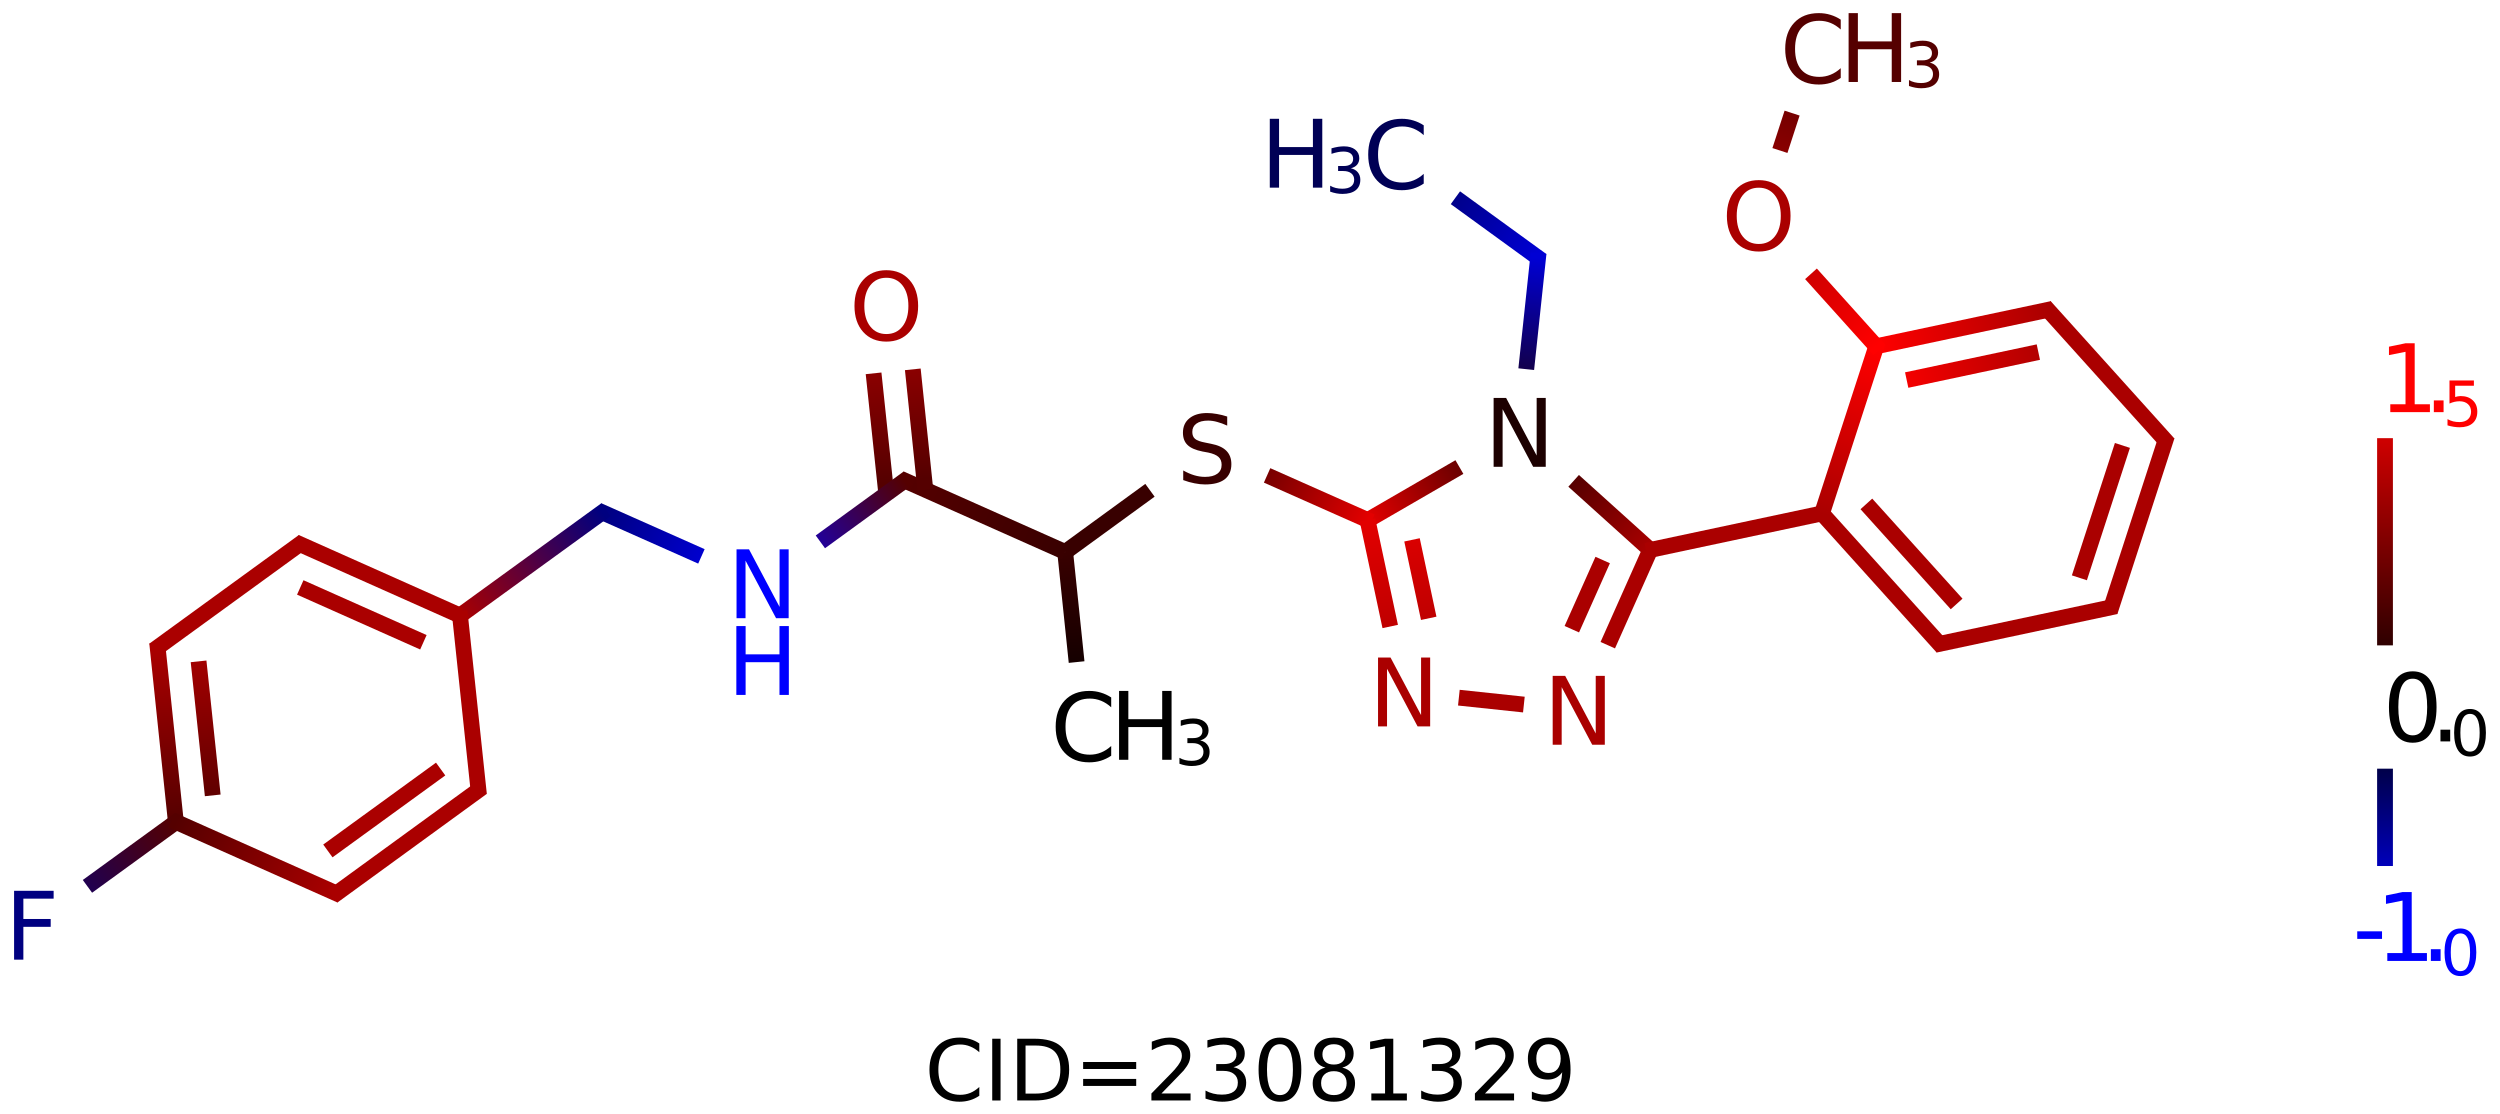 <?xml version="1.0" encoding="UTF-8"?>
<svg xmlns="http://www.w3.org/2000/svg" xmlns:xlink="http://www.w3.org/1999/xlink" width="413pt" height="184pt" viewBox="0 0 413 184" version="1.1">
<defs>
<g>
<symbol overflow="visible" id="glyph0-0">
<path style="stroke:none;" d="M 0.781 2.75 L 0.781 -11 L 8.578 -11 L 8.578 2.75 Z M 1.656 1.891 L 7.703 1.891 L 7.703 -10.125 L 1.656 -10.125 Z "/>
</symbol>
<symbol overflow="visible" id="glyph0-1">
<path style="stroke:none;" d="M 10.047 -10.5 L 10.047 -8.875 C 9.523 -9.352 8.969 -9.711 8.375 -9.953 C 7.789 -10.191 7.172 -10.312 6.516 -10.312 C 5.211 -10.312 4.219 -9.91 3.531 -9.109 C 2.844 -8.316 2.5 -7.172 2.5 -5.672 C 2.5 -4.172 2.844 -3.023 3.531 -2.234 C 4.219 -1.441 5.211 -1.047 6.516 -1.047 C 7.172 -1.047 7.789 -1.164 8.375 -1.406 C 8.969 -1.645 9.523 -2.004 10.047 -2.484 L 10.047 -0.875 C 9.504 -0.508 8.93 -0.234 8.328 -0.047 C 7.734 0.129 7.098 0.219 6.422 0.219 C 4.703 0.219 3.348 -0.305 2.359 -1.359 C 1.367 -2.41 0.875 -3.848 0.875 -5.672 C 0.875 -7.492 1.367 -8.93 2.359 -9.984 C 3.348 -11.047 4.703 -11.578 6.422 -11.578 C 7.109 -11.578 7.75 -11.484 8.344 -11.297 C 8.945 -11.117 9.516 -10.852 10.047 -10.5 Z "/>
</symbol>
<symbol overflow="visible" id="glyph0-2">
<path style="stroke:none;" d="M 1.531 -11.375 L 3.062 -11.375 L 3.062 -6.703 L 8.656 -6.703 L 8.656 -11.375 L 10.203 -11.375 L 10.203 0 L 8.656 0 L 8.656 -5.406 L 3.062 -5.406 L 3.062 0 L 1.531 0 Z "/>
</symbol>
<symbol overflow="visible" id="glyph0-3">
<path style="stroke:none;" d="M 1.531 -11.375 L 3.594 -11.375 L 8.641 -1.859 L 8.641 -11.375 L 10.141 -11.375 L 10.141 0 L 8.062 0 L 3.016 -9.516 L 3.016 0 L 1.531 0 Z "/>
</symbol>
<symbol overflow="visible" id="glyph0-4">
<path style="stroke:none;" d="M 8.344 -11 L 8.344 -9.5 C 7.758 -9.77 7.207 -9.973 6.688 -10.109 C 6.176 -10.254 5.676 -10.328 5.188 -10.328 C 4.352 -10.328 3.707 -10.16 3.25 -9.828 C 2.801 -9.504 2.578 -9.047 2.578 -8.453 C 2.578 -7.953 2.727 -7.57 3.031 -7.312 C 3.332 -7.051 3.906 -6.844 4.75 -6.688 L 5.672 -6.5 C 6.816 -6.281 7.66 -5.895 8.203 -5.344 C 8.754 -4.789 9.031 -4.055 9.031 -3.141 C 9.031 -2.035 8.66 -1.195 7.922 -0.625 C 7.18 -0.062 6.098 0.219 4.672 0.219 C 4.141 0.219 3.566 0.156 2.953 0.031 C 2.348 -0.082 1.723 -0.258 1.078 -0.5 L 1.078 -2.094 C 1.703 -1.738 2.312 -1.473 2.906 -1.297 C 3.508 -1.117 4.098 -1.031 4.672 -1.031 C 5.555 -1.031 6.234 -1.203 6.703 -1.547 C 7.18 -1.891 7.422 -2.379 7.422 -3.016 C 7.422 -3.578 7.25 -4.016 6.906 -4.328 C 6.562 -4.641 6 -4.879 5.219 -5.047 L 4.281 -5.219 C 3.133 -5.445 2.305 -5.805 1.797 -6.297 C 1.285 -6.785 1.031 -7.461 1.031 -8.328 C 1.031 -9.336 1.383 -10.129 2.094 -10.703 C 2.801 -11.285 3.773 -11.578 5.016 -11.578 C 5.547 -11.578 6.086 -11.523 6.641 -11.422 C 7.203 -11.328 7.77 -11.188 8.344 -11 Z "/>
</symbol>
<symbol overflow="visible" id="glyph0-5">
<path style="stroke:none;" d="M 6.141 -10.328 C 5.023 -10.328 4.141 -9.91 3.484 -9.078 C 2.828 -8.242 2.5 -7.109 2.5 -5.672 C 2.5 -4.242 2.828 -3.113 3.484 -2.281 C 4.141 -1.445 5.023 -1.031 6.141 -1.031 C 7.254 -1.031 8.141 -1.445 8.797 -2.281 C 9.453 -3.113 9.781 -4.242 9.781 -5.672 C 9.781 -7.109 9.453 -8.242 8.797 -9.078 C 8.141 -9.91 7.254 -10.328 6.141 -10.328 Z M 6.141 -11.578 C 7.734 -11.578 9.004 -11.039 9.953 -9.969 C 10.91 -8.906 11.391 -7.473 11.391 -5.672 C 11.391 -3.879 10.91 -2.445 9.953 -1.375 C 9.004 -0.312 7.734 0.219 6.141 0.219 C 4.547 0.219 3.27 -0.312 2.312 -1.375 C 1.352 -2.445 0.875 -3.879 0.875 -5.672 C 0.875 -7.473 1.352 -8.906 2.312 -9.969 C 3.27 -11.039 4.547 -11.578 6.141 -11.578 Z "/>
</symbol>
<symbol overflow="visible" id="glyph0-6">
<path style="stroke:none;" d="M 1.531 -11.375 L 8.062 -11.375 L 8.062 -10.078 L 3.062 -10.078 L 3.062 -6.719 L 7.578 -6.719 L 7.578 -5.422 L 3.062 -5.422 L 3.062 0 L 1.531 0 Z "/>
</symbol>
<symbol overflow="visible" id="glyph0-7">
<path style="stroke:none;" d="M 0.766 -4.891 L 4.859 -4.891 L 4.859 -3.641 L 0.766 -3.641 Z "/>
</symbol>
<symbol overflow="visible" id="glyph0-8">
<path style="stroke:none;" d="M 1.938 -1.297 L 4.453 -1.297 L 4.453 -9.969 L 1.719 -9.422 L 1.719 -10.812 L 4.438 -11.375 L 5.969 -11.375 L 5.969 -1.297 L 8.484 -1.297 L 8.484 0 L 1.938 0 Z "/>
</symbol>
<symbol overflow="visible" id="glyph0-9">
<path style="stroke:none;" d="M 1.672 -1.938 L 3.281 -1.938 L 3.281 0 L 1.672 0 Z "/>
</symbol>
<symbol overflow="visible" id="glyph0-10">
<path style="stroke:none;" d="M 4.953 -10.359 C 4.16 -10.359 3.566 -9.969 3.172 -9.188 C 2.773 -8.406 2.578 -7.234 2.578 -5.672 C 2.578 -4.109 2.773 -2.938 3.172 -2.156 C 3.566 -1.383 4.16 -1 4.953 -1 C 5.754 -1 6.352 -1.383 6.75 -2.156 C 7.145 -2.938 7.344 -4.109 7.344 -5.672 C 7.344 -7.234 7.145 -8.406 6.75 -9.188 C 6.352 -9.969 5.754 -10.359 4.953 -10.359 Z M 4.953 -11.578 C 6.234 -11.578 7.207 -11.07 7.875 -10.062 C 8.551 -9.051 8.891 -7.586 8.891 -5.672 C 8.891 -3.754 8.551 -2.289 7.875 -1.281 C 7.207 -0.281 6.234 0.219 4.953 0.219 C 3.68 0.219 2.707 -0.281 2.031 -1.281 C 1.363 -2.289 1.031 -3.754 1.031 -5.672 C 1.031 -7.586 1.363 -9.051 2.031 -10.062 C 2.707 -11.07 3.68 -11.578 4.953 -11.578 Z "/>
</symbol>
<symbol overflow="visible" id="glyph1-0">
<path style="stroke:none;" d="M 0.516 1.844 L 0.516 -7.344 L 5.719 -7.344 L 5.719 1.844 Z M 1.109 1.266 L 5.141 1.266 L 5.141 -6.75 L 1.109 -6.75 Z "/>
</symbol>
<symbol overflow="visible" id="glyph1-1">
<path style="stroke:none;" d="M 4.219 -4.094 C 4.707 -3.988 5.086 -3.77 5.359 -3.438 C 5.641 -3.102 5.781 -2.691 5.781 -2.203 C 5.781 -1.453 5.523 -0.875 5.016 -0.469 C 4.504 -0.062 3.77 0.141 2.812 0.141 C 2.5 0.141 2.172 0.109 1.828 0.047 C 1.492 -0.016 1.148 -0.109 0.797 -0.234 L 0.797 -1.219 C 1.078 -1.051 1.383 -0.926 1.719 -0.844 C 2.062 -0.758 2.422 -0.719 2.797 -0.719 C 3.43 -0.719 3.914 -0.844 4.25 -1.094 C 4.594 -1.352 4.766 -1.723 4.766 -2.203 C 4.766 -2.648 4.609 -3 4.297 -3.25 C 3.984 -3.508 3.547 -3.641 2.984 -3.641 L 2.109 -3.641 L 2.109 -4.469 L 3.031 -4.469 C 3.531 -4.469 3.914 -4.566 4.188 -4.766 C 4.457 -4.973 4.594 -5.27 4.594 -5.656 C 4.594 -6.039 4.453 -6.336 4.172 -6.547 C 3.898 -6.754 3.504 -6.859 2.984 -6.859 C 2.703 -6.859 2.398 -6.828 2.078 -6.766 C 1.754 -6.703 1.398 -6.609 1.016 -6.484 L 1.016 -7.391 C 1.41 -7.504 1.773 -7.586 2.109 -7.641 C 2.453 -7.691 2.773 -7.719 3.078 -7.719 C 3.859 -7.719 4.473 -7.539 4.922 -7.188 C 5.379 -6.832 5.609 -6.352 5.609 -5.75 C 5.609 -5.332 5.488 -4.977 5.25 -4.688 C 5.008 -4.406 4.664 -4.207 4.219 -4.094 Z "/>
</symbol>
<symbol overflow="visible" id="glyph1-2">
<path style="stroke:none;" d="M 3.312 -6.906 C 2.781 -6.906 2.379 -6.645 2.109 -6.125 C 1.848 -5.602 1.719 -4.82 1.719 -3.781 C 1.719 -2.738 1.848 -1.957 2.109 -1.438 C 2.379 -0.926 2.781 -0.672 3.312 -0.672 C 3.844 -0.672 4.238 -0.926 4.5 -1.438 C 4.77 -1.957 4.906 -2.738 4.906 -3.781 C 4.906 -4.82 4.77 -5.602 4.5 -6.125 C 4.238 -6.645 3.844 -6.906 3.312 -6.906 Z M 3.312 -7.719 C 4.156 -7.719 4.801 -7.379 5.25 -6.703 C 5.707 -6.035 5.938 -5.062 5.938 -3.781 C 5.938 -2.508 5.707 -1.535 5.25 -0.859 C 4.801 -0.191 4.156 0.141 3.312 0.141 C 2.457 0.141 1.805 -0.191 1.359 -0.859 C 0.91 -1.535 0.688 -2.508 0.688 -3.781 C 0.688 -5.062 0.91 -6.035 1.359 -6.703 C 1.805 -7.379 2.457 -7.719 3.312 -7.719 Z "/>
</symbol>
<symbol overflow="visible" id="glyph1-3">
<path style="stroke:none;" d="M 1.125 -7.594 L 5.156 -7.594 L 5.156 -6.719 L 2.062 -6.719 L 2.062 -4.859 C 2.207 -4.91 2.352 -4.945 2.5 -4.969 C 2.656 -5 2.805 -5.016 2.953 -5.016 C 3.805 -5.016 4.477 -4.781 4.969 -4.312 C 5.469 -3.852 5.719 -3.227 5.719 -2.438 C 5.719 -1.613 5.461 -0.977 4.953 -0.531 C 4.441 -0.082 3.723 0.141 2.797 0.141 C 2.484 0.141 2.16 0.113 1.828 0.062 C 1.492 0.008 1.148 -0.066 0.797 -0.172 L 0.797 -1.203 C 1.109 -1.035 1.426 -0.91 1.75 -0.828 C 2.07 -0.754 2.414 -0.719 2.781 -0.719 C 3.363 -0.719 3.828 -0.867 4.172 -1.172 C 4.516 -1.484 4.688 -1.906 4.688 -2.438 C 4.688 -2.957 4.516 -3.375 4.172 -3.688 C 3.828 -4 3.363 -4.156 2.781 -4.156 C 2.508 -4.156 2.234 -4.125 1.953 -4.062 C 1.68 -4 1.406 -3.906 1.125 -3.781 Z "/>
</symbol>
<symbol overflow="visible" id="glyph2-0">
<path style="stroke:none;" d="M 0.703 2.469 L 0.703 -9.875 L 7.703 -9.875 L 7.703 2.469 Z M 1.484 1.703 L 6.922 1.703 L 6.922 -9.078 L 1.484 -9.078 Z "/>
</symbol>
<symbol overflow="visible" id="glyph2-1">
<path style="stroke:none;" d="M 9.016 -9.422 L 9.016 -7.969 C 8.547 -8.395 8.047 -8.711 7.516 -8.922 C 6.992 -9.141 6.441 -9.25 5.859 -9.25 C 4.691 -9.25 3.797 -8.891 3.172 -8.172 C 2.555 -7.461 2.25 -6.438 2.25 -5.094 C 2.25 -3.75 2.555 -2.719 3.172 -2 C 3.797 -1.289 4.691 -0.938 5.859 -0.938 C 6.441 -0.938 6.992 -1.039 7.516 -1.25 C 8.047 -1.469 8.547 -1.797 9.016 -2.234 L 9.016 -0.781 C 8.535 -0.457 8.023 -0.211 7.484 -0.047 C 6.941 0.117 6.367 0.203 5.766 0.203 C 4.223 0.203 3.004 -0.27 2.109 -1.219 C 1.223 -2.164 0.781 -3.457 0.781 -5.094 C 0.781 -6.727 1.223 -8.02 2.109 -8.969 C 3.004 -9.914 4.223 -10.391 5.766 -10.391 C 6.379 -10.391 6.957 -10.305 7.5 -10.141 C 8.039 -9.984 8.547 -9.742 9.016 -9.422 Z "/>
</symbol>
<symbol overflow="visible" id="glyph2-2">
<path style="stroke:none;" d="M 1.375 -10.203 L 2.75 -10.203 L 2.75 0 L 1.375 0 Z "/>
</symbol>
<symbol overflow="visible" id="glyph2-3">
<path style="stroke:none;" d="M 2.75 -9.078 L 2.75 -1.141 L 4.422 -1.141 C 5.828 -1.141 6.859 -1.457 7.516 -2.094 C 8.172 -2.727 8.5 -3.734 8.5 -5.109 C 8.5 -6.484 8.172 -7.488 7.516 -8.125 C 6.859 -8.758 5.828 -9.078 4.422 -9.078 Z M 1.375 -10.203 L 4.219 -10.203 C 6.188 -10.203 7.633 -9.789 8.562 -8.969 C 9.488 -8.145 9.953 -6.859 9.953 -5.109 C 9.953 -3.348 9.488 -2.055 8.562 -1.234 C 7.633 -0.41 6.188 0 4.219 0 L 1.375 0 Z "/>
</symbol>
<symbol overflow="visible" id="glyph2-4">
<path style="stroke:none;" d="M 1.484 -6.359 L 10.25 -6.359 L 10.25 -5.203 L 1.484 -5.203 Z M 1.484 -3.562 L 10.25 -3.562 L 10.25 -2.406 L 1.484 -2.406 Z "/>
</symbol>
<symbol overflow="visible" id="glyph2-5">
<path style="stroke:none;" d="M 2.688 -1.156 L 7.5 -1.156 L 7.5 0 L 1.031 0 L 1.031 -1.156 C 1.551 -1.695 2.266 -2.426 3.172 -3.344 C 4.078 -4.258 4.645 -4.848 4.875 -5.109 C 5.312 -5.609 5.617 -6.031 5.797 -6.375 C 5.973 -6.719 6.062 -7.055 6.062 -7.391 C 6.062 -7.93 5.867 -8.375 5.484 -8.719 C 5.109 -9.062 4.613 -9.234 4 -9.234 C 3.57 -9.234 3.117 -9.156 2.641 -9 C 2.16 -8.852 1.645 -8.625 1.094 -8.312 L 1.094 -9.719 C 1.645 -9.938 2.16 -10.102 2.641 -10.219 C 3.129 -10.332 3.578 -10.391 3.984 -10.391 C 5.035 -10.391 5.875 -10.125 6.5 -9.594 C 7.133 -9.07 7.453 -8.367 7.453 -7.484 C 7.453 -7.055 7.375 -6.656 7.219 -6.281 C 7.062 -5.906 6.773 -5.461 6.359 -4.953 C 6.242 -4.828 5.879 -4.445 5.266 -3.812 C 4.66 -3.176 3.801 -2.289 2.688 -1.156 Z "/>
</symbol>
<symbol overflow="visible" id="glyph2-6">
<path style="stroke:none;" d="M 5.688 -5.5 C 6.344 -5.363 6.852 -5.07 7.219 -4.625 C 7.594 -4.176 7.781 -3.625 7.781 -2.969 C 7.781 -1.957 7.43 -1.176 6.734 -0.625 C 6.047 -0.07 5.066 0.203 3.797 0.203 C 3.367 0.203 2.926 0.156 2.469 0.062 C 2.02 -0.02 1.551 -0.145 1.062 -0.312 L 1.062 -1.641 C 1.445 -1.422 1.867 -1.254 2.328 -1.141 C 2.785 -1.023 3.258 -0.969 3.75 -0.969 C 4.613 -0.969 5.27 -1.133 5.719 -1.469 C 6.176 -1.812 6.406 -2.312 6.406 -2.969 C 6.406 -3.57 6.191 -4.039 5.766 -4.375 C 5.348 -4.719 4.766 -4.891 4.016 -4.891 L 2.828 -4.891 L 2.828 -6.016 L 4.078 -6.016 C 4.754 -6.016 5.27 -6.148 5.625 -6.422 C 5.988 -6.703 6.172 -7.098 6.172 -7.609 C 6.172 -8.129 5.984 -8.531 5.609 -8.812 C 5.242 -9.094 4.711 -9.234 4.016 -9.234 C 3.641 -9.234 3.234 -9.191 2.797 -9.109 C 2.367 -9.023 1.895 -8.895 1.375 -8.719 L 1.375 -9.953 C 1.895 -10.098 2.383 -10.207 2.844 -10.281 C 3.301 -10.352 3.734 -10.391 4.141 -10.391 C 5.191 -10.391 6.02 -10.148 6.625 -9.672 C 7.238 -9.203 7.547 -8.562 7.547 -7.75 C 7.547 -7.176 7.383 -6.695 7.062 -6.312 C 6.738 -5.926 6.281 -5.656 5.688 -5.5 Z "/>
</symbol>
<symbol overflow="visible" id="glyph2-7">
<path style="stroke:none;" d="M 4.453 -9.297 C 3.742 -9.297 3.207 -8.945 2.844 -8.25 C 2.488 -7.551 2.312 -6.5 2.312 -5.094 C 2.312 -3.695 2.488 -2.645 2.844 -1.938 C 3.207 -1.238 3.742 -0.891 4.453 -0.891 C 5.172 -0.891 5.707 -1.238 6.062 -1.938 C 6.414 -2.645 6.594 -3.695 6.594 -5.094 C 6.594 -6.5 6.414 -7.551 6.062 -8.25 C 5.707 -8.945 5.172 -9.297 4.453 -9.297 Z M 4.453 -10.391 C 5.598 -10.391 6.473 -9.938 7.078 -9.031 C 7.68 -8.125 7.984 -6.812 7.984 -5.094 C 7.984 -3.375 7.68 -2.062 7.078 -1.156 C 6.473 -0.25 5.598 0.203 4.453 0.203 C 3.305 0.203 2.43 -0.25 1.828 -1.156 C 1.223 -2.062 0.922 -3.375 0.922 -5.094 C 0.922 -6.812 1.223 -8.125 1.828 -9.031 C 2.43 -9.938 3.305 -10.391 4.453 -10.391 Z "/>
</symbol>
<symbol overflow="visible" id="glyph2-8">
<path style="stroke:none;" d="M 4.453 -4.844 C 3.797 -4.844 3.281 -4.664 2.906 -4.312 C 2.531 -3.969 2.344 -3.488 2.344 -2.875 C 2.344 -2.258 2.531 -1.773 2.906 -1.422 C 3.281 -1.066 3.797 -0.891 4.453 -0.891 C 5.109 -0.891 5.625 -1.066 6 -1.422 C 6.375 -1.773 6.562 -2.258 6.562 -2.875 C 6.562 -3.488 6.375 -3.969 6 -4.312 C 5.625 -4.664 5.109 -4.844 4.453 -4.844 Z M 3.062 -5.438 C 2.477 -5.582 2.02 -5.859 1.688 -6.266 C 1.352 -6.672 1.188 -7.164 1.188 -7.75 C 1.188 -8.562 1.477 -9.203 2.062 -9.672 C 2.645 -10.148 3.441 -10.391 4.453 -10.391 C 5.461 -10.391 6.258 -10.148 6.844 -9.672 C 7.426 -9.203 7.719 -8.562 7.719 -7.75 C 7.719 -7.164 7.551 -6.672 7.219 -6.266 C 6.883 -5.859 6.426 -5.582 5.844 -5.438 C 6.508 -5.281 7.023 -4.973 7.391 -4.516 C 7.766 -4.066 7.953 -3.52 7.953 -2.875 C 7.953 -1.883 7.648 -1.125 7.047 -0.594 C 6.441 -0.062 5.578 0.203 4.453 0.203 C 3.328 0.203 2.461 -0.062 1.859 -0.594 C 1.254 -1.125 0.953 -1.883 0.953 -2.875 C 0.953 -3.52 1.141 -4.066 1.516 -4.516 C 1.891 -4.973 2.406 -5.281 3.062 -5.438 Z M 2.562 -7.609 C 2.562 -7.086 2.727 -6.676 3.062 -6.375 C 3.395 -6.082 3.859 -5.938 4.453 -5.938 C 5.047 -5.938 5.508 -6.082 5.844 -6.375 C 6.176 -6.676 6.344 -7.086 6.344 -7.609 C 6.344 -8.141 6.176 -8.551 5.844 -8.844 C 5.508 -9.145 5.047 -9.297 4.453 -9.297 C 3.859 -9.297 3.395 -9.145 3.062 -8.844 C 2.727 -8.551 2.562 -8.141 2.562 -7.609 Z "/>
</symbol>
<symbol overflow="visible" id="glyph2-9">
<path style="stroke:none;" d="M 1.734 -1.156 L 4 -1.156 L 4 -8.953 L 1.531 -8.453 L 1.531 -9.719 L 3.984 -10.203 L 5.359 -10.203 L 5.359 -1.156 L 7.609 -1.156 L 7.609 0 L 1.734 0 Z "/>
</symbol>
<symbol overflow="visible" id="glyph2-10">
<path style="stroke:none;" d="M 1.531 -0.219 L 1.531 -1.469 C 1.883 -1.301 2.238 -1.176 2.594 -1.094 C 2.945 -1.008 3.297 -0.969 3.641 -0.969 C 4.547 -0.969 5.238 -1.27 5.719 -1.875 C 6.207 -2.488 6.484 -3.422 6.547 -4.672 C 6.285 -4.285 5.953 -3.984 5.547 -3.766 C 5.141 -3.555 4.691 -3.453 4.203 -3.453 C 3.18 -3.453 2.367 -3.758 1.766 -4.375 C 1.172 -5 0.875 -5.848 0.875 -6.922 C 0.875 -7.961 1.18 -8.801 1.797 -9.438 C 2.422 -10.07 3.25 -10.391 4.281 -10.391 C 5.469 -10.391 6.367 -9.938 6.984 -9.031 C 7.609 -8.125 7.922 -6.812 7.922 -5.094 C 7.922 -3.488 7.539 -2.203 6.781 -1.234 C 6.02 -0.273 4.992 0.203 3.703 0.203 C 3.348 0.203 2.992 0.164 2.641 0.094 C 2.285 0.031 1.914 -0.07 1.531 -0.219 Z M 4.281 -4.547 C 4.906 -4.547 5.395 -4.754 5.75 -5.172 C 6.113 -5.598 6.297 -6.18 6.297 -6.922 C 6.297 -7.648 6.113 -8.227 5.75 -8.656 C 5.395 -9.082 4.906 -9.297 4.281 -9.297 C 3.664 -9.297 3.176 -9.082 2.812 -8.656 C 2.445 -8.227 2.266 -7.648 2.266 -6.922 C 2.266 -6.18 2.445 -5.598 2.812 -5.172 C 3.176 -4.754 3.664 -4.547 4.281 -4.547 Z "/>
</symbol>
</g>
<linearGradient id="linear0" gradientUnits="userSpaceOnUse" x1="7.501" y1="0.582" x2="8.283" y2="1.15" >
<stop offset="0" style="stop-color:rgb(0%,0%,33.333%);stop-opacity:1;"/>
<stop offset="1" style="stop-color:rgb(0%,0%,83.333%);stop-opacity:1;"/>
</linearGradient>
<linearGradient id="linear1" gradientUnits="userSpaceOnUse" x1="8.283" y1="1.15" x2="8.182" y2="2.112" >
<stop offset="0" style="stop-color:rgb(0%,0%,83.333%);stop-opacity:1;"/>
<stop offset="1" style="stop-color:rgb(11.111%,0%,0%);stop-opacity:1;"/>
</linearGradient>
<linearGradient id="linear2" gradientUnits="userSpaceOnUse" x1="8.182" y1="2.112" x2="7.344" y2="2.596" >
<stop offset="0" style="stop-color:rgb(11.111%,0%,0%);stop-opacity:1;"/>
<stop offset="1" style="stop-color:rgb(88.889%,0%,0%);stop-opacity:1;"/>
</linearGradient>
<linearGradient id="linear3" gradientUnits="userSpaceOnUse" x1="7.344" y1="2.596" x2="6.461" y2="2.202" >
<stop offset="0" style="stop-color:rgb(88.889%,0%,0%);stop-opacity:1;"/>
<stop offset="1" style="stop-color:rgb(22.222%,0%,0%);stop-opacity:1;"/>
</linearGradient>
<linearGradient id="linear4" gradientUnits="userSpaceOnUse" x1="5.679" y1="2.771" x2="5.78" y2="3.732" >
<stop offset="0" style="stop-color:rgb(22.222%,0%,0%);stop-opacity:1;"/>
<stop offset="1" style="stop-color:rgb(0%,0%,0%);stop-opacity:1;"/>
</linearGradient>
<linearGradient id="linear5" gradientUnits="userSpaceOnUse" x1="5.679" y1="2.771" x2="4.795" y2="2.377" >
<stop offset="0" style="stop-color:rgb(22.222%,0%,0%);stop-opacity:1;"/>
<stop offset="1" style="stop-color:rgb(33.333%,0%,0%);stop-opacity:1;"/>
</linearGradient>
<linearGradient id="linear6" gradientUnits="userSpaceOnUse" x1="4.795" y1="2.377" x2="4.694" y2="1.416" >
<stop offset="0" style="stop-color:rgb(33.333%,0%,0%);stop-opacity:1;"/>
<stop offset="1" style="stop-color:rgb(66.667%,0%,0%);stop-opacity:1;"/>
</linearGradient>
<linearGradient id="linear7" gradientUnits="userSpaceOnUse" x1="4.795" y1="2.377" x2="4.694" y2="1.416" >
<stop offset="0" style="stop-color:rgb(33.333%,0%,0%);stop-opacity:1;"/>
<stop offset="1" style="stop-color:rgb(66.667%,0%,0%);stop-opacity:1;"/>
</linearGradient>
<linearGradient id="linear8" gradientUnits="userSpaceOnUse" x1="4.795" y1="2.377" x2="4.013" y2="2.946" >
<stop offset="0" style="stop-color:rgb(33.333%,0%,0%);stop-opacity:1;"/>
<stop offset="1" style="stop-color:rgb(0%,0%,100%);stop-opacity:1;"/>
</linearGradient>
<linearGradient id="linear9" gradientUnits="userSpaceOnUse" x1="4.013" y1="2.946" x2="3.129" y2="2.552" >
<stop offset="0" style="stop-color:rgb(0%,0%,100%);stop-opacity:1;"/>
<stop offset="1" style="stop-color:rgb(0%,0%,50%);stop-opacity:1;"/>
</linearGradient>
<linearGradient id="linear10" gradientUnits="userSpaceOnUse" x1="3.129" y1="2.552" x2="2.347" y2="3.121" >
<stop offset="0" style="stop-color:rgb(0%,0%,50%);stop-opacity:1;"/>
<stop offset="1" style="stop-color:rgb(66.667%,0%,0%);stop-opacity:1;"/>
</linearGradient>
<linearGradient id="linear11" gradientUnits="userSpaceOnUse" x1="0.681" y1="3.296" x2="0.782" y2="4.258" >
<stop offset="0" style="stop-color:rgb(66.667%,0%,0%);stop-opacity:1;"/>
<stop offset="1" style="stop-color:rgb(33.333%,0%,0%);stop-opacity:1;"/>
</linearGradient>
<linearGradient id="linear12" gradientUnits="userSpaceOnUse" x1="0.681" y1="3.296" x2="0.782" y2="4.258" >
<stop offset="0" style="stop-color:rgb(66.667%,0%,0%);stop-opacity:1;"/>
<stop offset="1" style="stop-color:rgb(33.333%,0%,0%);stop-opacity:1;"/>
</linearGradient>
<linearGradient id="linear13" gradientUnits="userSpaceOnUse" x1="0.782" y1="4.258" x2="0" y2="4.826" >
<stop offset="0" style="stop-color:rgb(33.333%,0%,0%);stop-opacity:1;"/>
<stop offset="1" style="stop-color:rgb(0%,0%,50%);stop-opacity:1;"/>
</linearGradient>
<linearGradient id="linear14" gradientUnits="userSpaceOnUse" x1="0.782" y1="4.258" x2="1.666" y2="4.651" >
<stop offset="0" style="stop-color:rgb(33.333%,0%,0%);stop-opacity:1;"/>
<stop offset="1" style="stop-color:rgb(66.667%,0%,0%);stop-opacity:1;"/>
</linearGradient>
<linearGradient id="linear15" gradientUnits="userSpaceOnUse" x1="7.344" y1="2.596" x2="7.545" y2="3.541" >
<stop offset="0" style="stop-color:rgb(88.889%,0%,0%);stop-opacity:1;"/>
<stop offset="1" style="stop-color:rgb(66.667%,0%,0%);stop-opacity:1;"/>
</linearGradient>
<linearGradient id="linear16" gradientUnits="userSpaceOnUse" x1="7.344" y1="2.596" x2="7.545" y2="3.541" >
<stop offset="0" style="stop-color:rgb(88.889%,0%,0%);stop-opacity:1;"/>
<stop offset="1" style="stop-color:rgb(66.667%,0%,0%);stop-opacity:1;"/>
</linearGradient>
<linearGradient id="linear17" gradientUnits="userSpaceOnUse" x1="8.9" y1="2.759" x2="8.182" y2="2.112" >
<stop offset="0" style="stop-color:rgb(66.667%,0%,0%);stop-opacity:1;"/>
<stop offset="1" style="stop-color:rgb(11.111%,0%,0%);stop-opacity:1;"/>
</linearGradient>
<linearGradient id="linear18" gradientUnits="userSpaceOnUse" x1="11.091" y1="1.437" x2="10.145" y2="1.638" >
<stop offset="0" style="stop-color:rgb(66.667%,0%,0%);stop-opacity:1;"/>
<stop offset="1" style="stop-color:rgb(100%,0%,0%);stop-opacity:1;"/>
</linearGradient>
<linearGradient id="linear19" gradientUnits="userSpaceOnUse" x1="11.091" y1="1.437" x2="10.145" y2="1.638" >
<stop offset="0" style="stop-color:rgb(66.667%,0%,0%);stop-opacity:1;"/>
<stop offset="1" style="stop-color:rgb(100%,0%,0%);stop-opacity:1;"/>
</linearGradient>
<linearGradient id="linear20" gradientUnits="userSpaceOnUse" x1="10.145" y1="1.638" x2="9.846" y2="2.558" >
<stop offset="0" style="stop-color:rgb(100%,0%,0%);stop-opacity:1;"/>
<stop offset="1" style="stop-color:rgb(66.667%,0%,0%);stop-opacity:1;"/>
</linearGradient>
<linearGradient id="linear21" gradientUnits="userSpaceOnUse" x1="10.145" y1="1.638" x2="9.498" y2="0.92" >
<stop offset="0" style="stop-color:rgb(100%,0%,0%);stop-opacity:1;"/>
<stop offset="1" style="stop-color:rgb(66.667%,0%,0%);stop-opacity:1;"/>
</linearGradient>
<linearGradient id="linear22" gradientUnits="userSpaceOnUse" x1="9.498" y1="0.92" x2="9.797" y2="0" >
<stop offset="0" style="stop-color:rgb(66.667%,0%,0%);stop-opacity:1;"/>
<stop offset="1" style="stop-color:rgb(33.333%,0%,0%);stop-opacity:1;"/>
</linearGradient>
<linearGradient id="linear23" gradientUnits="userSpaceOnUse" x1="12.947" y1="4.826" x2="12.947" y2="3.617" >
<stop offset="0" style="stop-color:rgb(0%,0%,100%);stop-opacity:1;"/>
<stop offset="1" style="stop-color:rgb(0%,0%,0%);stop-opacity:1;"/>
</linearGradient>
<linearGradient id="linear24" gradientUnits="userSpaceOnUse" x1="12.947" y1="3.617" x2="12.947" y2="1.804" >
<stop offset="0" style="stop-color:rgb(0%,0%,0%);stop-opacity:1;"/>
<stop offset="1" style="stop-color:rgb(100%,0%,0%);stop-opacity:1;"/>
</linearGradient>
</defs>
<g id="surface329">
<g style="fill:rgb(0%,0%,33.333%);fill-opacity:1;">
  <use xlink:href="#glyph0-1" x="225.152" y="31.203"/>
</g>
<g style="fill:rgb(0%,0%,33.333%);fill-opacity:1;">
  <use xlink:href="#glyph0-2" x="208.238" y="31"/>
</g>
<g style="fill:rgb(0%,0%,33.333%);fill-opacity:1;">
  <use xlink:href="#glyph1-1" x="218.945" y="31.895"/>
</g>
<g style="fill:rgb(11.111%,0%,0%);fill-opacity:1;">
  <use xlink:href="#glyph0-3" x="245.215" y="77.113"/>
</g>
<g style="fill:rgb(22.222%,0%,0%);fill-opacity:1;">
  <use xlink:href="#glyph0-4" x="194.391" y="79.812"/>
</g>
<g style="fill:rgb(0%,0%,0%);fill-opacity:1;">
  <use xlink:href="#glyph0-1" x="173.523" y="125.719"/>
</g>
<g style="fill:rgb(0%,0%,0%);fill-opacity:1;">
  <use xlink:href="#glyph0-2" x="183.34" y="125.516"/>
</g>
<g style="fill:rgb(0%,0%,0%);fill-opacity:1;">
  <use xlink:href="#glyph1-1" x="194.047" y="126.406"/>
</g>
<g style="fill:rgb(66.667%,0%,0%);fill-opacity:1;">
  <use xlink:href="#glyph0-5" x="140.285" y="56.215"/>
</g>
<g style="fill:rgb(0%,0%,100%);fill-opacity:1;">
  <use xlink:href="#glyph0-3" x="120.145" y="102.125"/>
</g>
<g style="fill:rgb(0%,0%,100%);fill-opacity:1;">
  <use xlink:href="#glyph0-2" x="120.113" y="114.801"/>
</g>
<g style="fill:rgb(0%,0%,50%);fill-opacity:1;">
  <use xlink:href="#glyph0-6" x="0.797" y="158.535"/>
</g>
<g style="fill:rgb(66.667%,0%,0%);fill-opacity:1;">
  <use xlink:href="#glyph0-3" x="226.121" y="119.996"/>
</g>
<g style="fill:rgb(66.667%,0%,0%);fill-opacity:1;">
  <use xlink:href="#glyph0-3" x="254.973" y="123.031"/>
</g>
<g style="fill:rgb(66.667%,0%,0%);fill-opacity:1;">
  <use xlink:href="#glyph0-5" x="284.406" y="41.336"/>
</g>
<g style="fill:rgb(33.333%,0%,0%);fill-opacity:1;">
  <use xlink:href="#glyph0-1" x="294.043" y="13.746"/>
</g>
<g style="fill:rgb(33.333%,0%,0%);fill-opacity:1;">
  <use xlink:href="#glyph0-2" x="303.859" y="13.543"/>
</g>
<g style="fill:rgb(33.333%,0%,0%);fill-opacity:1;">
  <use xlink:href="#glyph1-1" x="314.566" y="14.438"/>
</g>
<g style="fill:rgb(0%,0%,100%);fill-opacity:1;">
  <use xlink:href="#glyph0-7" x="388.652" y="158.746"/>
</g>
<g style="fill:rgb(0%,0%,100%);fill-opacity:1;">
  <use xlink:href="#glyph0-8" x="392.445" y="158.746"/>
</g>
<g style="fill:rgb(0%,0%,100%);fill-opacity:1;">
  <use xlink:href="#glyph0-9" x="399.906" y="158.746"/>
</g>
<g style="fill:rgb(0%,0%,100%);fill-opacity:1;">
  <use xlink:href="#glyph1-2" x="403.148" y="161.105"/>
</g>
<g style="fill:rgb(0%,0%,0%);fill-opacity:1;">
  <use xlink:href="#glyph0-10" x="393.625" y="122.48"/>
</g>
<g style="fill:rgb(0%,0%,0%);fill-opacity:1;">
  <use xlink:href="#glyph0-9" x="401.492" y="122.48"/>
</g>
<g style="fill:rgb(0%,0%,0%);fill-opacity:1;">
  <use xlink:href="#glyph1-2" x="404.734" y="124.84"/>
</g>
<g style="fill:rgb(100%,0%,0%);fill-opacity:1;">
  <use xlink:href="#glyph0-8" x="392.938" y="68.086"/>
</g>
<g style="fill:rgb(100%,0%,0%);fill-opacity:1;">
  <use xlink:href="#glyph0-9" x="400.398" y="68.086"/>
</g>
<g style="fill:rgb(100%,0%,0%);fill-opacity:1;">
  <use xlink:href="#glyph1-3" x="403.531" y="70.445"/>
</g>
<path style="fill:none;stroke-width:0.087;stroke-linecap:butt;stroke-linejoin:miter;stroke:url(#linear0);stroke-miterlimit:10;" d="M 7.828 0.82 L 8.303 1.165 " transform="matrix(30,0,0,30,5.594,8.065)"/>
<path style="fill:none;stroke-width:0.087;stroke-linecap:butt;stroke-linejoin:miter;stroke:url(#linear1);stroke-miterlimit:10;" d="M 8.286 1.125 L 8.218 1.764 " transform="matrix(30,0,0,30,5.594,8.065)"/>
<path style="fill:none;stroke-width:0.087;stroke-linecap:butt;stroke-linejoin:miter;stroke:url(#linear2);stroke-miterlimit:10;" d="M 7.85 2.303 L 7.325 2.607 " transform="matrix(30,0,0,30,5.594,8.065)"/>
<path style="fill:none;stroke-width:0.087;stroke-linecap:butt;stroke-linejoin:miter;stroke:url(#linear3);stroke-miterlimit:10;" d="M 7.365 2.604 L 6.791 2.349 " transform="matrix(30,0,0,30,5.594,8.065)"/>
<path style="fill:none;stroke-width:0.087;stroke-linecap:butt;stroke-linejoin:miter;stroke:rgb(22.222%,0%,0%);stroke-opacity:1;stroke-miterlimit:10;" d="M 6.146 2.431 L 5.679 2.771 " transform="matrix(30,0,0,30,5.594,8.065)"/>
<path style="fill:none;stroke-width:0.087;stroke-linecap:butt;stroke-linejoin:miter;stroke:url(#linear4);stroke-miterlimit:10;" d="M 5.679 2.771 L 5.742 3.377 " transform="matrix(30,0,0,30,5.594,8.065)"/>
<path style="fill:none;stroke-width:0.087;stroke-linecap:butt;stroke-linejoin:miter;stroke:url(#linear5);stroke-miterlimit:10;" d="M 5.679 2.771 L 4.772 2.367 " transform="matrix(30,0,0,30,5.594,8.065)"/>
<path style="fill:none;stroke-width:0.087;stroke-linecap:butt;stroke-linejoin:miter;stroke:url(#linear6);stroke-miterlimit:10;" d="M 4.909 2.428 L 4.84 1.765 " transform="matrix(30,0,0,30,5.594,8.065)"/>
<path style="fill:none;stroke-width:0.087;stroke-linecap:butt;stroke-linejoin:miter;stroke:url(#linear7);stroke-miterlimit:10;" d="M 4.694 2.451 L 4.624 1.787 " transform="matrix(30,0,0,30,5.594,8.065)"/>
<path style="fill:none;stroke-width:0.087;stroke-linecap:butt;stroke-linejoin:miter;stroke:url(#linear8);stroke-miterlimit:10;" d="M 4.815 2.363 L 4.331 2.715 " transform="matrix(30,0,0,30,5.594,8.065)"/>
<path style="fill:none;stroke-width:0.087;stroke-linecap:butt;stroke-linejoin:miter;stroke:url(#linear9);stroke-miterlimit:10;" d="M 3.676 2.795 L 3.107 2.542 " transform="matrix(30,0,0,30,5.594,8.065)"/>
<path style="fill:none;stroke-width:0.087;stroke-linecap:butt;stroke-linejoin:miter;stroke:url(#linear10);stroke-miterlimit:10;" d="M 3.15 2.538 L 2.327 3.135 " transform="matrix(30,0,0,30,5.594,8.065)"/>
<path style="fill:none;stroke-width:0.087;stroke-linecap:butt;stroke-linejoin:miter;stroke:rgb(66.667%,0%,0%);stroke-opacity:1;stroke-miterlimit:10;" d="M 2.347 3.121 L 1.441 2.717 " transform="matrix(30,0,0,30,5.594,8.065)"/>
<path style="fill:none;stroke-width:0.087;stroke-linecap:butt;stroke-linejoin:miter;stroke:rgb(66.667%,0%,0%);stroke-opacity:1;stroke-miterlimit:10;" d="M 2.145 3.268 L 1.467 2.966 " transform="matrix(30,0,0,30,5.594,8.065)"/>
<path style="fill:none;stroke-width:0.087;stroke-linecap:butt;stroke-linejoin:miter;stroke:rgb(66.667%,0%,0%);stroke-opacity:1;stroke-miterlimit:10;" d="M 1.484 2.713 L 0.661 3.311 " transform="matrix(30,0,0,30,5.594,8.065)"/>
<path style="fill:none;stroke-width:0.087;stroke-linecap:butt;stroke-linejoin:miter;stroke:url(#linear11);stroke-miterlimit:10;" d="M 0.679 3.271 L 0.782 4.258 " transform="matrix(30,0,0,30,5.594,8.065)"/>
<path style="fill:none;stroke-width:0.087;stroke-linecap:butt;stroke-linejoin:miter;stroke:url(#linear12);stroke-miterlimit:10;" d="M 0.907 3.373 L 0.985 4.111 " transform="matrix(30,0,0,30,5.594,8.065)"/>
<path style="fill:none;stroke-width:0.087;stroke-linecap:butt;stroke-linejoin:miter;stroke:url(#linear13);stroke-miterlimit:10;" d="M 0.803 4.243 L 0.295 4.612 " transform="matrix(30,0,0,30,5.594,8.065)"/>
<path style="fill:none;stroke-width:0.087;stroke-linecap:butt;stroke-linejoin:miter;stroke:url(#linear14);stroke-miterlimit:10;" d="M 0.76 4.247 L 1.689 4.661 " transform="matrix(30,0,0,30,5.594,8.065)"/>
<path style="fill:none;stroke-width:0.087;stroke-linecap:butt;stroke-linejoin:miter;stroke:rgb(66.667%,0%,0%);stroke-opacity:1;stroke-miterlimit:10;" d="M 1.646 4.666 L 2.468 4.068 " transform="matrix(30,0,0,30,5.594,8.065)"/>
<path style="fill:none;stroke-width:0.087;stroke-linecap:butt;stroke-linejoin:miter;stroke:rgb(66.667%,0%,0%);stroke-opacity:1;stroke-miterlimit:10;" d="M 1.619 4.417 L 2.24 3.966 " transform="matrix(30,0,0,30,5.594,8.065)"/>
<path style="fill:none;stroke-width:0.087;stroke-linecap:butt;stroke-linejoin:miter;stroke:rgb(66.667%,0%,0%);stroke-opacity:1;stroke-miterlimit:10;" d="M 2.451 4.107 L 2.344 3.096 " transform="matrix(30,0,0,30,5.594,8.065)"/>
<path style="fill:none;stroke-width:0.087;stroke-linecap:butt;stroke-linejoin:miter;stroke:url(#linear15);stroke-miterlimit:10;" d="M 7.344 2.595 L 7.469 3.181 " transform="matrix(30,0,0,30,5.594,8.065)"/>
<path style="fill:none;stroke-width:0.087;stroke-linecap:butt;stroke-linejoin:miter;stroke:url(#linear16);stroke-miterlimit:10;" d="M 7.589 2.704 L 7.681 3.136 " transform="matrix(30,0,0,30,5.594,8.065)"/>
<path style="fill:none;stroke-width:0.087;stroke-linecap:butt;stroke-linejoin:miter;stroke:rgb(66.667%,0%,0%);stroke-opacity:1;stroke-miterlimit:10;" d="M 7.847 3.573 L 8.205 3.611 " transform="matrix(30,0,0,30,5.594,8.065)"/>
<path style="fill:none;stroke-width:0.087;stroke-linecap:butt;stroke-linejoin:miter;stroke:rgb(66.667%,0%,0%);stroke-opacity:1;stroke-miterlimit:10;" d="M 8.667 3.284 L 8.901 2.759 " transform="matrix(30,0,0,30,5.594,8.065)"/>
<path style="fill:none;stroke-width:0.087;stroke-linecap:butt;stroke-linejoin:miter;stroke:rgb(66.667%,0%,0%);stroke-opacity:1;stroke-miterlimit:10;" d="M 8.469 3.196 L 8.639 2.815 " transform="matrix(30,0,0,30,5.594,8.065)"/>
<path style="fill:none;stroke-width:0.087;stroke-linecap:butt;stroke-linejoin:miter;stroke:url(#linear17);stroke-miterlimit:10;" d="M 8.917 2.774 L 8.479 2.379 " transform="matrix(30,0,0,30,5.594,8.065)"/>
<path style="fill:none;stroke-width:0.087;stroke-linecap:butt;stroke-linejoin:miter;stroke:rgb(66.667%,0%,0%);stroke-opacity:1;stroke-miterlimit:10;" d="M 8.879 2.764 L 9.871 2.553 " transform="matrix(30,0,0,30,5.594,8.065)"/>
<path style="fill:none;stroke-width:0.087;stroke-linecap:butt;stroke-linejoin:miter;stroke:rgb(66.667%,0%,0%);stroke-opacity:1;stroke-miterlimit:10;" d="M 9.846 2.558 L 10.51 3.295 " transform="matrix(30,0,0,30,5.594,8.065)"/>
<path style="fill:none;stroke-width:0.087;stroke-linecap:butt;stroke-linejoin:miter;stroke:rgb(66.667%,0%,0%);stroke-opacity:1;stroke-miterlimit:10;" d="M 10.091 2.506 L 10.588 3.057 " transform="matrix(30,0,0,30,5.594,8.065)"/>
<path style="fill:none;stroke-width:0.087;stroke-linecap:butt;stroke-linejoin:miter;stroke:rgb(66.667%,0%,0%);stroke-opacity:1;stroke-miterlimit:10;" d="M 10.469 3.282 L 11.464 3.07 " transform="matrix(30,0,0,30,5.594,8.065)"/>
<path style="fill:none;stroke-width:0.087;stroke-linecap:butt;stroke-linejoin:miter;stroke:rgb(66.667%,0%,0%);stroke-opacity:1;stroke-miterlimit:10;" d="M 11.432 3.099 L 11.746 2.132 " transform="matrix(30,0,0,30,5.594,8.065)"/>
<path style="fill:none;stroke-width:0.087;stroke-linecap:butt;stroke-linejoin:miter;stroke:rgb(66.667%,0%,0%);stroke-opacity:1;stroke-miterlimit:10;" d="M 11.264 2.913 L 11.501 2.184 " transform="matrix(30,0,0,30,5.594,8.065)"/>
<path style="fill:none;stroke-width:0.087;stroke-linecap:butt;stroke-linejoin:miter;stroke:rgb(66.667%,0%,0%);stroke-opacity:1;stroke-miterlimit:10;" d="M 11.755 2.175 L 11.074 1.419 " transform="matrix(30,0,0,30,5.594,8.065)"/>
<path style="fill:none;stroke-width:0.087;stroke-linecap:butt;stroke-linejoin:miter;stroke:url(#linear18);stroke-miterlimit:10;" d="M 11.116 1.432 L 10.145 1.638 " transform="matrix(30,0,0,30,5.594,8.065)"/>
<path style="fill:none;stroke-width:0.087;stroke-linecap:butt;stroke-linejoin:miter;stroke:url(#linear19);stroke-miterlimit:10;" d="M 11.038 1.67 L 10.313 1.824 " transform="matrix(30,0,0,30,5.594,8.065)"/>
<path style="fill:none;stroke-width:0.087;stroke-linecap:butt;stroke-linejoin:miter;stroke:url(#linear20);stroke-miterlimit:10;" d="M 10.153 1.615 L 9.839 2.582 " transform="matrix(30,0,0,30,5.594,8.065)"/>
<path style="fill:none;stroke-width:0.087;stroke-linecap:butt;stroke-linejoin:miter;stroke:url(#linear21);stroke-miterlimit:10;" d="M 10.162 1.657 L 9.786 1.239 " transform="matrix(30,0,0,30,5.594,8.065)"/>
<path style="fill:none;stroke-width:0.087;stroke-linecap:butt;stroke-linejoin:miter;stroke:url(#linear22);stroke-miterlimit:10;" d="M 9.615 0.56 L 9.682 0.354 " transform="matrix(30,0,0,30,5.594,8.065)"/>
<path style="fill:none;stroke-width:0.087;stroke-linecap:butt;stroke-linejoin:miter;stroke:url(#linear23);stroke-miterlimit:10;" d="M 12.947 4.5 L 12.947 3.964 " transform="matrix(30,0,0,30,5.594,8.065)"/>
<path style="fill:none;stroke-width:0.087;stroke-linecap:butt;stroke-linejoin:miter;stroke:url(#linear24);stroke-miterlimit:10;" d="M 12.947 3.285 L 12.947 2.144 " transform="matrix(30,0,0,30,5.594,8.065)"/>
<g style="fill:rgb(0%,0%,0%);fill-opacity:1;">
  <use xlink:href="#glyph2-1" x="152.766" y="181.801"/>
  <use xlink:href="#glyph2-2" x="162.541" y="181.801"/>
  <use xlink:href="#glyph2-3" x="166.67" y="181.801"/>
  <use xlink:href="#glyph2-4" x="177.45" y="181.801"/>
  <use xlink:href="#glyph2-5" x="189.181" y="181.801"/>
  <use xlink:href="#glyph2-6" x="198.088" y="181.801"/>
  <use xlink:href="#glyph2-7" x="206.995" y="181.801"/>
  <use xlink:href="#glyph2-8" x="215.902" y="181.801"/>
  <use xlink:href="#glyph2-9" x="224.81" y="181.801"/>
  <use xlink:href="#glyph2-6" x="233.717" y="181.801"/>
  <use xlink:href="#glyph2-5" x="242.624" y="181.801"/>
  <use xlink:href="#glyph2-10" x="251.531" y="181.801"/>
</g>
</g>
</svg>
